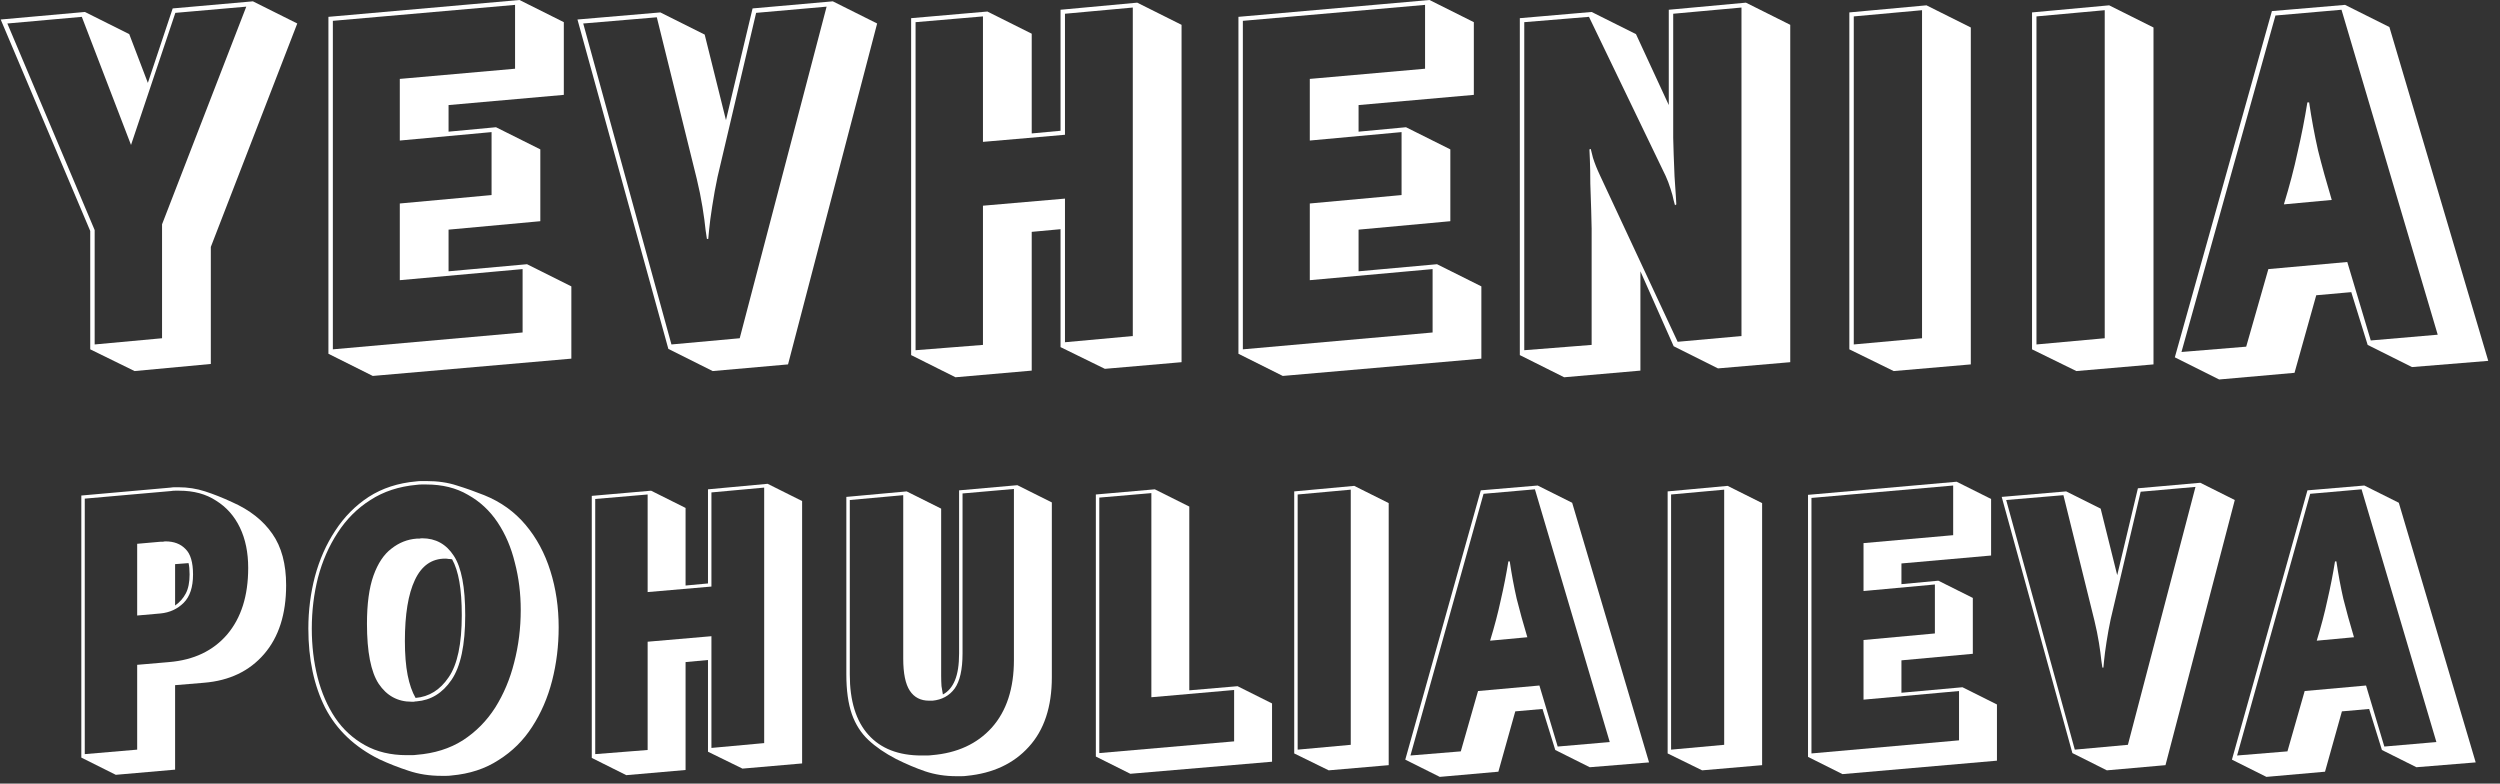 <svg width="201" height="63" viewBox="0 0 201 63" fill="none" xmlns="http://www.w3.org/2000/svg">
<rect x="0" y="0" width="201" height="63" fill="#333333" stroke="none"/>
<path d="M7.255 28.086V18.57L0.055 1.568L6.827 0.962L10.391 2.744L11.888 6.665L13.884 0.677L20.335 0.107L23.9 1.889L16.95 19.853V29.262L10.819 29.833L7.255 28.086ZM19.801 0.535L14.098 1.034L10.534 11.655L6.578 1.354L0.59 1.889L7.611 18.498V27.694L13.029 27.195V18.035L19.801 0.535Z" fill="white"/>
<path d="M26.405 28.443V1.354L41.767 0L45.331 1.782V7.627L36.064 8.447V10.586L39.878 10.229L43.442 12.011V17.785L36.064 18.463V21.813L42.373 21.243L45.937 23.025V28.835L29.97 30.225L26.405 28.443ZM32.144 22.526V16.36L39.522 15.683V10.621L32.144 11.299V6.344L41.411 5.525V0.392L26.762 1.675V28.086L42.017 26.732V21.635L32.144 22.526Z" fill="white"/>
<path d="M53.735 28.051L46.428 1.568L53.093 0.998L56.657 2.78L58.368 9.659L60.507 0.677L66.958 0.107L70.522 1.889L63.358 29.298L57.299 29.833L53.735 28.051ZM60.792 1.034L57.691 14.221C57.525 15.005 57.382 15.79 57.263 16.574C57.144 17.334 57.061 17.964 57.014 18.463C56.966 18.962 56.943 19.211 56.943 19.211H56.836C56.836 19.211 56.8 18.974 56.729 18.498C56.681 17.999 56.598 17.382 56.479 16.645C56.36 15.908 56.206 15.148 56.016 14.364L52.808 1.39L46.891 1.889L53.984 27.694L59.473 27.195L66.459 0.535L60.792 1.034Z" fill="white"/>
<path d="M85.267 27.908V18.427L82.95 18.641V29.797L76.82 30.332L73.255 28.55V1.461L79.386 0.927L82.95 2.709V10.728L85.267 10.514V0.784L91.433 0.214L94.997 1.996V29.12L88.831 29.654L85.267 27.908ZM85.624 1.105V10.835L79.03 11.406V1.319L73.612 1.782V28.157L79.03 27.73V16.538L85.624 15.968V27.516L91.077 27.017V0.606L85.624 1.105Z" fill="white"/>
<path d="M99.57 28.443V1.354L114.932 0L118.496 1.782V7.627L109.229 8.447V10.586L113.042 10.229L116.607 12.011V17.785L109.229 18.463V21.813L115.537 21.243L119.102 23.025V28.835L103.134 30.225L99.57 28.443ZM105.308 22.526V16.36L112.686 15.683V10.621L105.308 11.299V6.344L114.575 5.525V0.392L99.926 1.675V28.086L115.181 26.732V21.635L105.308 22.526Z" fill="white"/>
<path d="M134.562 27.837L131.889 21.813V29.797L125.758 30.332L122.194 28.55V1.461L127.968 0.962L131.533 2.744L134.17 8.447V0.784L140.372 0.214L143.936 1.996V29.12L138.126 29.619L134.562 27.837ZM134.526 1.105V11.085C134.526 11.346 134.538 11.774 134.562 12.368C134.586 12.938 134.61 13.544 134.633 14.186C134.681 14.803 134.717 15.338 134.74 15.79C134.764 16.217 134.776 16.431 134.776 16.431L134.669 16.502C134.669 16.502 134.633 16.372 134.562 16.11C134.515 15.849 134.431 15.54 134.313 15.184C134.194 14.803 134.063 14.459 133.921 14.15L127.754 1.354L122.551 1.782V28.157L127.968 27.73V18.392C127.968 18.106 127.956 17.619 127.933 16.93C127.909 16.241 127.885 15.516 127.861 14.756C127.861 13.996 127.849 13.354 127.826 12.831C127.802 12.285 127.79 12.011 127.79 12.011L127.897 11.976C127.897 11.976 127.956 12.213 128.075 12.689C128.218 13.14 128.408 13.615 128.645 14.114L134.883 27.48L140.015 27.017V0.606L134.526 1.105Z" fill="white"/>
<path d="M148.687 28.086V0.998L154.888 0.428L158.453 2.21V29.298L152.251 29.833L148.687 28.086ZM149.043 1.319V27.694L154.532 27.195V0.82L149.043 1.319Z" fill="white"/>
<path d="M163.375 28.086V0.998L169.577 0.428L173.141 2.21V29.298L166.939 29.833L163.375 28.086ZM163.732 1.319V27.694L169.22 27.195V0.82L163.732 1.319Z" fill="white"/>
<path d="M190.36 27.73L189.042 23.488L186.226 23.738L184.479 29.975L178.42 30.51L174.856 28.728L182.661 0.891L188.542 0.392L192.107 2.174L200.055 29.013L193.924 29.512L190.36 27.73ZM182.947 1.247L175.39 28.3L180.594 27.872L182.376 21.635L188.721 21.065L190.61 27.373L195.992 26.91L188.257 0.784L182.947 1.247ZM183.624 16.431C184.075 14.958 184.444 13.556 184.729 12.225C185.038 10.895 185.299 9.564 185.513 8.233H185.655C185.846 9.54 186.083 10.823 186.368 12.083C186.677 13.318 187.046 14.649 187.473 16.075L183.624 16.431Z" fill="white"/>
<path d="M6.538 60.909V39.84L13.718 39.203C13.829 39.184 13.93 39.175 14.023 39.175C14.134 39.175 14.245 39.175 14.355 39.175C15.095 39.175 15.806 39.286 16.49 39.508C17.174 39.729 17.895 40.016 18.652 40.367C20.076 40.995 21.157 41.846 21.896 42.917C22.635 43.971 23.005 45.348 23.005 47.048C23.005 49.377 22.413 51.225 21.23 52.592C20.048 53.96 18.44 54.727 16.407 54.893L14.078 55.087V61.879L9.31 62.295L6.538 60.909ZM13.607 53.23C15.585 53.064 17.137 52.324 18.264 51.012C19.392 49.681 19.955 47.898 19.955 45.662C19.955 44.424 19.734 43.343 19.29 42.418C18.846 41.494 18.209 40.774 17.377 40.256C16.564 39.72 15.575 39.452 14.411 39.452C14.3 39.452 14.189 39.452 14.078 39.452C13.967 39.452 13.857 39.461 13.746 39.48L6.815 40.09V60.632L11.029 60.271V53.452L13.607 53.23ZM11.029 43.721L12.914 43.555C12.988 43.555 13.053 43.555 13.108 43.555C13.182 43.536 13.247 43.527 13.302 43.527C13.986 43.527 14.522 43.731 14.91 44.137C15.316 44.525 15.52 45.209 15.52 46.189C15.52 47.205 15.27 47.963 14.771 48.462C14.272 48.961 13.653 49.247 12.914 49.321L11.029 49.487V43.721ZM14.078 48.684C14.448 48.425 14.734 48.101 14.938 47.713C15.141 47.325 15.243 46.817 15.243 46.189C15.243 45.8 15.215 45.495 15.159 45.274L14.078 45.357V48.684Z" fill="white"/>
<path d="M36.295 62.35C36.166 62.369 36.027 62.378 35.88 62.378C35.75 62.378 35.621 62.378 35.492 62.378C34.53 62.378 33.643 62.239 32.83 61.962C32.035 61.704 31.259 61.399 30.502 61.047C28.524 60.068 27.073 58.691 26.149 56.917C25.244 55.124 24.791 52.999 24.791 50.541C24.791 49.099 24.966 47.704 25.318 46.355C25.687 44.987 26.232 43.758 26.953 42.668C27.674 41.559 28.57 40.653 29.642 39.951C30.733 39.249 32.008 38.833 33.468 38.704C33.616 38.685 33.754 38.676 33.884 38.676C34.013 38.676 34.142 38.676 34.272 38.676C35.196 38.676 36.018 38.796 36.739 39.036C37.46 39.258 38.19 39.517 38.929 39.812C40.26 40.349 41.368 41.143 42.256 42.197C43.143 43.25 43.808 44.488 44.252 45.911C44.695 47.316 44.917 48.822 44.917 50.43C44.917 51.927 44.741 53.359 44.39 54.727C44.039 56.094 43.503 57.333 42.782 58.442C42.08 59.532 41.184 60.419 40.093 61.103C39.021 61.805 37.755 62.221 36.295 62.35ZM33.495 60.687C34.919 60.576 36.157 60.188 37.21 59.523C38.264 58.839 39.132 57.961 39.816 56.889C40.5 55.799 41.008 54.588 41.341 53.258C41.692 51.908 41.867 50.504 41.867 49.044C41.867 47.713 41.71 46.447 41.396 45.246C41.1 44.026 40.639 42.945 40.01 42.003C39.382 41.06 38.587 40.321 37.626 39.785C36.684 39.23 35.565 38.953 34.272 38.953C34.142 38.953 34.013 38.953 33.884 38.953C33.773 38.953 33.643 38.962 33.495 38.981C32.072 39.11 30.834 39.517 29.781 40.201C28.727 40.866 27.849 41.744 27.147 42.834C26.445 43.906 25.918 45.107 25.567 46.438C25.234 47.75 25.068 49.118 25.068 50.541C25.068 51.927 25.225 53.239 25.539 54.477C25.854 55.697 26.325 56.778 26.953 57.721C27.581 58.645 28.376 59.375 29.337 59.911C30.298 60.447 31.416 60.715 32.692 60.715C32.839 60.715 32.978 60.715 33.107 60.715C33.237 60.715 33.366 60.706 33.495 60.687ZM33.495 56.39C33.422 56.39 33.348 56.4 33.274 56.418C33.218 56.418 33.154 56.418 33.08 56.418C31.971 56.418 31.093 55.937 30.446 54.976C29.818 54.015 29.504 52.407 29.504 50.153C29.504 48.545 29.679 47.251 30.03 46.272C30.381 45.292 30.862 44.572 31.472 44.109C32.082 43.629 32.756 43.361 33.495 43.306C33.569 43.306 33.643 43.306 33.717 43.306C33.791 43.287 33.865 43.278 33.939 43.278C35.029 43.278 35.88 43.749 36.489 44.692C37.099 45.616 37.404 47.205 37.404 49.46C37.404 51.862 37.035 53.599 36.295 54.672C35.575 55.725 34.641 56.298 33.495 56.39ZM33.412 56.113C34.503 56.021 35.39 55.466 36.074 54.45C36.776 53.433 37.127 51.77 37.127 49.46C37.127 48.406 37.062 47.51 36.933 46.771C36.804 46.032 36.61 45.431 36.351 44.969C36.258 44.95 36.166 44.941 36.074 44.941C35.981 44.923 35.889 44.913 35.796 44.913C34.706 44.913 33.893 45.486 33.357 46.632C32.821 47.76 32.553 49.395 32.553 51.539C32.553 52.611 32.627 53.526 32.775 54.283C32.923 55.023 33.135 55.633 33.412 56.113Z" fill="white"/>
<path d="M56.922 60.438V53.064L55.12 53.23V61.907L50.352 62.323L47.579 60.937V39.868L52.347 39.452L55.12 40.838V47.076L56.922 46.909V39.341L61.717 38.898L64.49 40.284V61.38L59.694 61.796L56.922 60.438ZM57.199 39.591V47.159L52.07 47.602V39.757L47.856 40.117V60.632L52.07 60.299V51.594L57.199 51.151V60.133L61.44 59.745V39.203L57.199 39.591Z" fill="white"/>
<path d="M81.796 39.009L84.568 40.395V54.45C84.568 56.834 83.949 58.7 82.711 60.05C81.491 61.399 79.828 62.175 77.721 62.378C77.591 62.397 77.453 62.406 77.305 62.406C77.175 62.406 77.037 62.406 76.889 62.406C76.002 62.406 75.17 62.276 74.394 62.018C73.636 61.759 72.851 61.426 72.038 61.02C71.151 60.558 70.411 60.05 69.82 59.495C69.229 58.941 68.785 58.248 68.489 57.416C68.194 56.566 68.046 55.503 68.046 54.228V39.951L72.897 39.508L75.669 40.894V54.339C75.669 54.635 75.679 54.912 75.697 55.17C75.734 55.411 75.771 55.633 75.808 55.836C76.233 55.614 76.556 55.235 76.778 54.699C77 54.163 77.111 53.443 77.111 52.537V39.424L81.796 39.009ZM77.388 39.674V52.537C77.388 53.831 77.175 54.773 76.751 55.364C76.325 55.937 75.734 56.261 74.976 56.335H74.699C74.015 56.335 73.498 56.067 73.147 55.531C72.796 54.995 72.62 54.136 72.62 52.953V39.812L68.323 40.201V54.228C68.323 56.353 68.822 57.97 69.82 59.079C70.818 60.188 72.241 60.742 74.089 60.742C74.237 60.742 74.376 60.742 74.505 60.742C74.653 60.742 74.791 60.733 74.921 60.715C76.954 60.548 78.562 59.809 79.744 58.497C80.927 57.166 81.519 55.355 81.519 53.064V39.313L77.388 39.674Z" fill="white"/>
<path d="M88.106 60.826V39.757L92.847 39.341L95.619 40.727V55.503L99.5 55.17L102.272 56.556V61.242L90.878 62.212L88.106 60.826ZM92.57 56.058V39.646L88.383 40.007V60.548L99.223 59.606V55.475L92.57 56.058Z" fill="white"/>
<path d="M104.055 60.576V39.508L108.879 39.064L111.651 40.45V61.519L106.827 61.935L104.055 60.576ZM104.332 39.757V60.271L108.601 59.883V39.369L104.332 39.757Z" fill="white"/>
<path d="M125.043 60.299L124.018 57L121.828 57.194L120.469 62.045L115.757 62.461L112.984 61.075L119.056 39.424L123.63 39.036L126.402 40.422L132.584 61.297L127.816 61.685L125.043 60.299ZM119.277 39.702L113.4 60.742L117.448 60.41L118.834 55.559L123.768 55.115L125.238 60.022L129.424 59.661L123.408 39.341L119.277 39.702ZM119.804 51.511C120.155 50.365 120.442 49.275 120.663 48.24C120.904 47.205 121.107 46.17 121.273 45.135H121.384C121.532 46.152 121.717 47.15 121.939 48.129C122.179 49.09 122.465 50.125 122.798 51.234L119.804 51.511Z" fill="white"/>
<path d="M134.078 60.576V39.508L138.902 39.064L141.674 40.45V61.519L136.85 61.935L134.078 60.576ZM134.355 39.757V60.271L138.624 59.883V39.369L134.355 39.757Z" fill="white"/>
<path d="M145.364 60.853V39.785L157.312 38.731L160.084 40.117V44.664L152.876 45.301V46.965L155.843 46.688L158.615 48.074V52.565L152.876 53.091V55.697L157.783 55.254L160.555 56.64V61.158L148.136 62.239L145.364 60.853ZM149.827 56.252V51.456L155.565 50.929V46.992L149.827 47.519V43.666L157.035 43.028V39.036L145.641 40.034V60.576L157.506 59.523V55.559L149.827 56.252Z" fill="white"/>
<path d="M166.62 60.548L160.937 39.951L166.121 39.508L168.893 40.894L170.224 46.244L171.887 39.258L176.905 38.815L179.677 40.201L174.105 61.519L169.392 61.935L166.62 60.548ZM172.109 39.535L169.697 49.792C169.568 50.402 169.457 51.012 169.364 51.622C169.272 52.214 169.207 52.703 169.17 53.091C169.133 53.479 169.115 53.673 169.115 53.673H169.032C169.032 53.673 169.004 53.489 168.949 53.119C168.912 52.731 168.847 52.25 168.755 51.678C168.662 51.105 168.542 50.513 168.394 49.903L165.899 39.812L161.297 40.201L166.814 60.271L171.083 59.883L176.517 39.147L172.109 39.535Z" fill="white"/>
<path d="M191.506 60.299L190.48 57L188.29 57.194L186.931 62.045L182.219 62.461L179.447 61.075L185.518 39.424L190.092 39.036L192.864 40.422L199.046 61.297L194.278 61.685L191.506 60.299ZM185.739 39.702L179.862 60.742L183.91 60.41L185.296 55.559L190.23 55.115L191.7 60.022L195.886 59.661L189.87 39.341L185.739 39.702ZM186.266 51.511C186.617 50.365 186.904 49.275 187.125 48.24C187.366 47.205 187.569 46.17 187.735 45.135H187.846C187.994 46.152 188.179 47.15 188.401 48.129C188.641 49.09 188.927 50.125 189.26 51.234L186.266 51.511Z" fill="white"/>
</svg>
